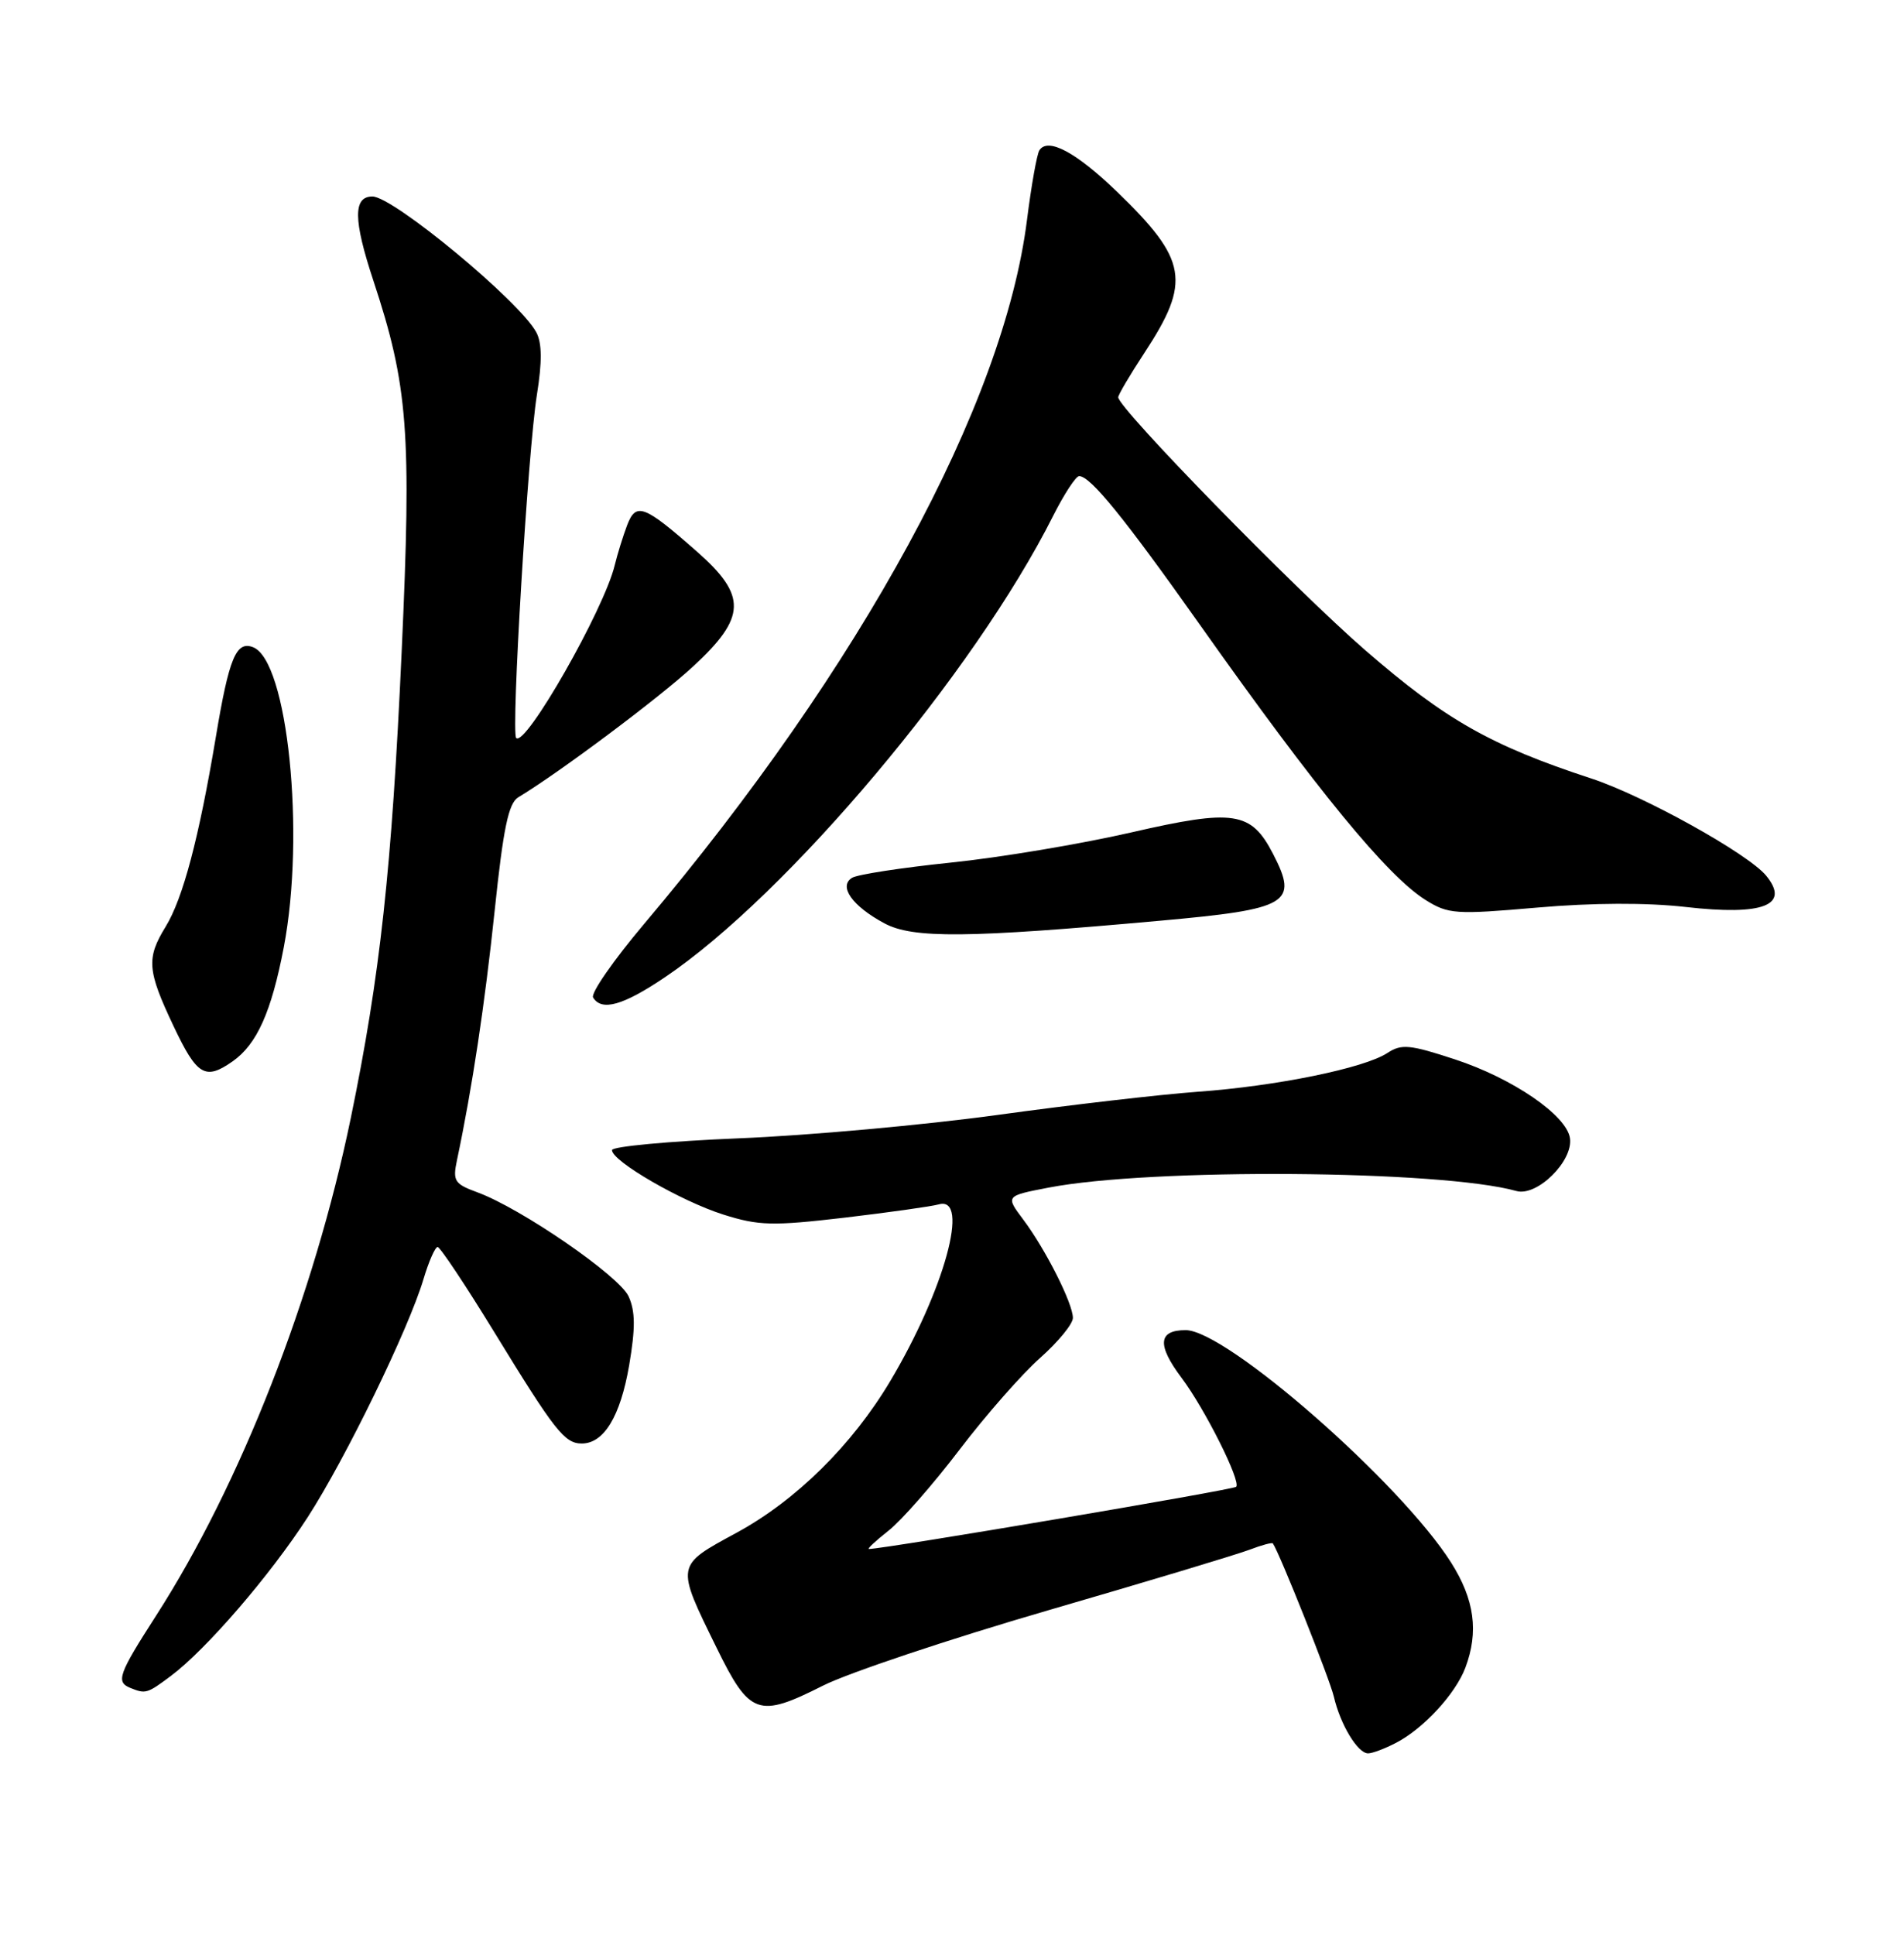 <?xml version="1.0" encoding="UTF-8" standalone="no"?>
<!DOCTYPE svg PUBLIC "-//W3C//DTD SVG 1.1//EN" "http://www.w3.org/Graphics/SVG/1.1/DTD/svg11.dtd" >
<svg xmlns="http://www.w3.org/2000/svg" xmlns:xlink="http://www.w3.org/1999/xlink" version="1.1" viewBox="0 0 252 256">
 <g >
 <path fill="currentColor"
d=" M 184.80 230.59 C 188.43 228.70 192.63 224.13 193.94 220.68 C 195.74 215.91 195.16 211.65 192.05 206.74 C 185.36 196.19 162.30 176.00 156.93 176.00 C 153.28 176.00 153.11 177.95 156.39 182.32 C 159.48 186.43 164.29 196.04 163.61 196.73 C 163.20 197.13 117.41 204.89 115.00 204.96 C 114.72 204.97 115.89 203.88 117.59 202.54 C 119.30 201.20 123.54 196.36 127.01 191.80 C 130.49 187.23 135.29 181.77 137.67 179.67 C 140.05 177.56 142.00 175.18 142.00 174.38 C 142.00 172.47 138.39 165.32 135.43 161.37 C 133.08 158.24 133.08 158.24 138.79 157.14 C 152.34 154.53 190.78 154.81 200.70 157.59 C 203.43 158.36 208.24 153.62 207.79 150.60 C 207.35 147.57 200.21 142.68 192.56 140.17 C 186.59 138.21 185.49 138.10 183.62 139.33 C 180.55 141.34 168.95 143.71 158.50 144.46 C 153.55 144.82 141.62 146.20 132.00 147.53 C 122.38 148.85 106.96 150.25 97.75 150.62 C 88.54 151.00 81.00 151.70 81.00 152.18 C 81.00 153.65 90.17 158.95 95.74 160.71 C 100.43 162.19 102.24 162.23 111.76 161.12 C 117.67 160.42 123.29 159.63 124.25 159.36 C 128.43 158.18 124.99 170.71 117.84 182.72 C 112.80 191.19 105.35 198.54 97.50 202.80 C 89.38 207.21 89.42 206.97 94.83 218.00 C 99.22 226.96 100.35 227.37 108.92 223.04 C 112.27 221.35 125.70 216.86 138.76 213.06 C 151.82 209.27 163.80 205.66 165.39 205.05 C 166.98 204.44 168.36 204.07 168.47 204.22 C 169.40 205.60 176.00 222.18 176.54 224.50 C 177.40 228.20 179.70 232.00 181.07 232.00 C 181.64 232.00 183.31 231.37 184.80 230.59 Z  M 22.62 221.75 C 27.31 218.24 35.74 208.46 40.72 200.76 C 45.74 193.00 54.09 175.84 56.05 169.25 C 56.75 166.91 57.59 165.00 57.92 165.00 C 58.25 165.00 61.62 170.06 65.41 176.25 C 73.45 189.38 74.73 191.00 77.00 191.00 C 79.93 191.00 82.11 187.40 83.27 180.66 C 84.11 175.72 84.09 173.50 83.20 171.54 C 81.96 168.82 68.95 159.87 63.17 157.76 C 60.15 156.65 59.90 156.26 60.48 153.52 C 62.51 143.91 64.17 132.86 65.47 120.50 C 66.61 109.60 67.30 106.28 68.59 105.50 C 74.04 102.22 87.27 92.32 91.75 88.17 C 98.79 81.66 98.88 78.83 92.25 72.99 C 85.23 66.81 84.18 66.41 83.00 69.50 C 82.46 70.93 81.72 73.31 81.36 74.79 C 79.95 80.65 69.55 98.88 68.32 97.65 C 67.62 96.96 69.87 59.69 71.06 52.24 C 71.76 47.87 71.74 45.37 70.98 43.97 C 68.78 39.86 52.05 26.00 49.29 26.00 C 46.73 26.00 46.76 29.09 49.39 37.05 C 54.02 51.04 54.49 57.12 53.16 86.24 C 51.85 115.05 50.31 129.08 46.43 147.93 C 41.55 171.55 31.84 196.38 20.67 213.76 C 15.67 221.53 15.31 222.55 17.25 223.34 C 19.28 224.16 19.48 224.10 22.62 221.75 Z  M 30.78 140.44 C 34.00 138.19 35.92 133.90 37.56 125.34 C 40.43 110.33 38.08 87.39 33.48 85.63 C 31.26 84.78 30.31 87.05 28.57 97.50 C 26.32 110.93 24.22 118.86 21.92 122.62 C 19.36 126.79 19.48 128.41 22.96 135.75 C 26.07 142.33 27.16 142.98 30.78 140.44 Z  M 88.00 129.31 C 104.21 118.39 128.97 88.98 139.39 68.25 C 140.85 65.36 142.39 63.00 142.83 63.00 C 144.32 63.00 148.77 68.48 158.84 82.71 C 174.34 104.62 183.59 115.89 188.69 119.09 C 191.68 120.96 192.64 121.03 203.44 120.09 C 210.77 119.45 217.95 119.42 223.11 120.01 C 233.38 121.18 236.97 119.78 233.75 115.86 C 231.38 112.97 217.48 105.25 210.59 103.00 C 197.32 98.65 191.31 95.24 180.76 86.09 C 171.48 78.05 148.00 54.02 148.00 52.56 C 148.00 52.24 149.55 49.61 151.44 46.73 C 157.67 37.26 157.19 34.40 147.83 25.36 C 142.41 20.13 138.66 18.13 137.56 19.90 C 137.23 20.43 136.50 24.56 135.93 29.06 C 132.87 53.52 114.01 88.19 85.26 122.24 C 81.20 127.05 78.15 131.44 78.50 131.99 C 79.63 133.84 82.47 133.04 88.00 129.31 Z  M 153.50 121.83 C 170.61 120.29 171.88 119.54 168.49 112.98 C 165.59 107.36 163.33 107.02 149.70 110.15 C 143.03 111.68 132.27 113.48 125.80 114.14 C 119.34 114.81 113.47 115.71 112.77 116.15 C 110.95 117.28 112.80 119.89 117.05 122.17 C 120.82 124.20 128.07 124.13 153.50 121.83 Z "/>
</g>
</svg>